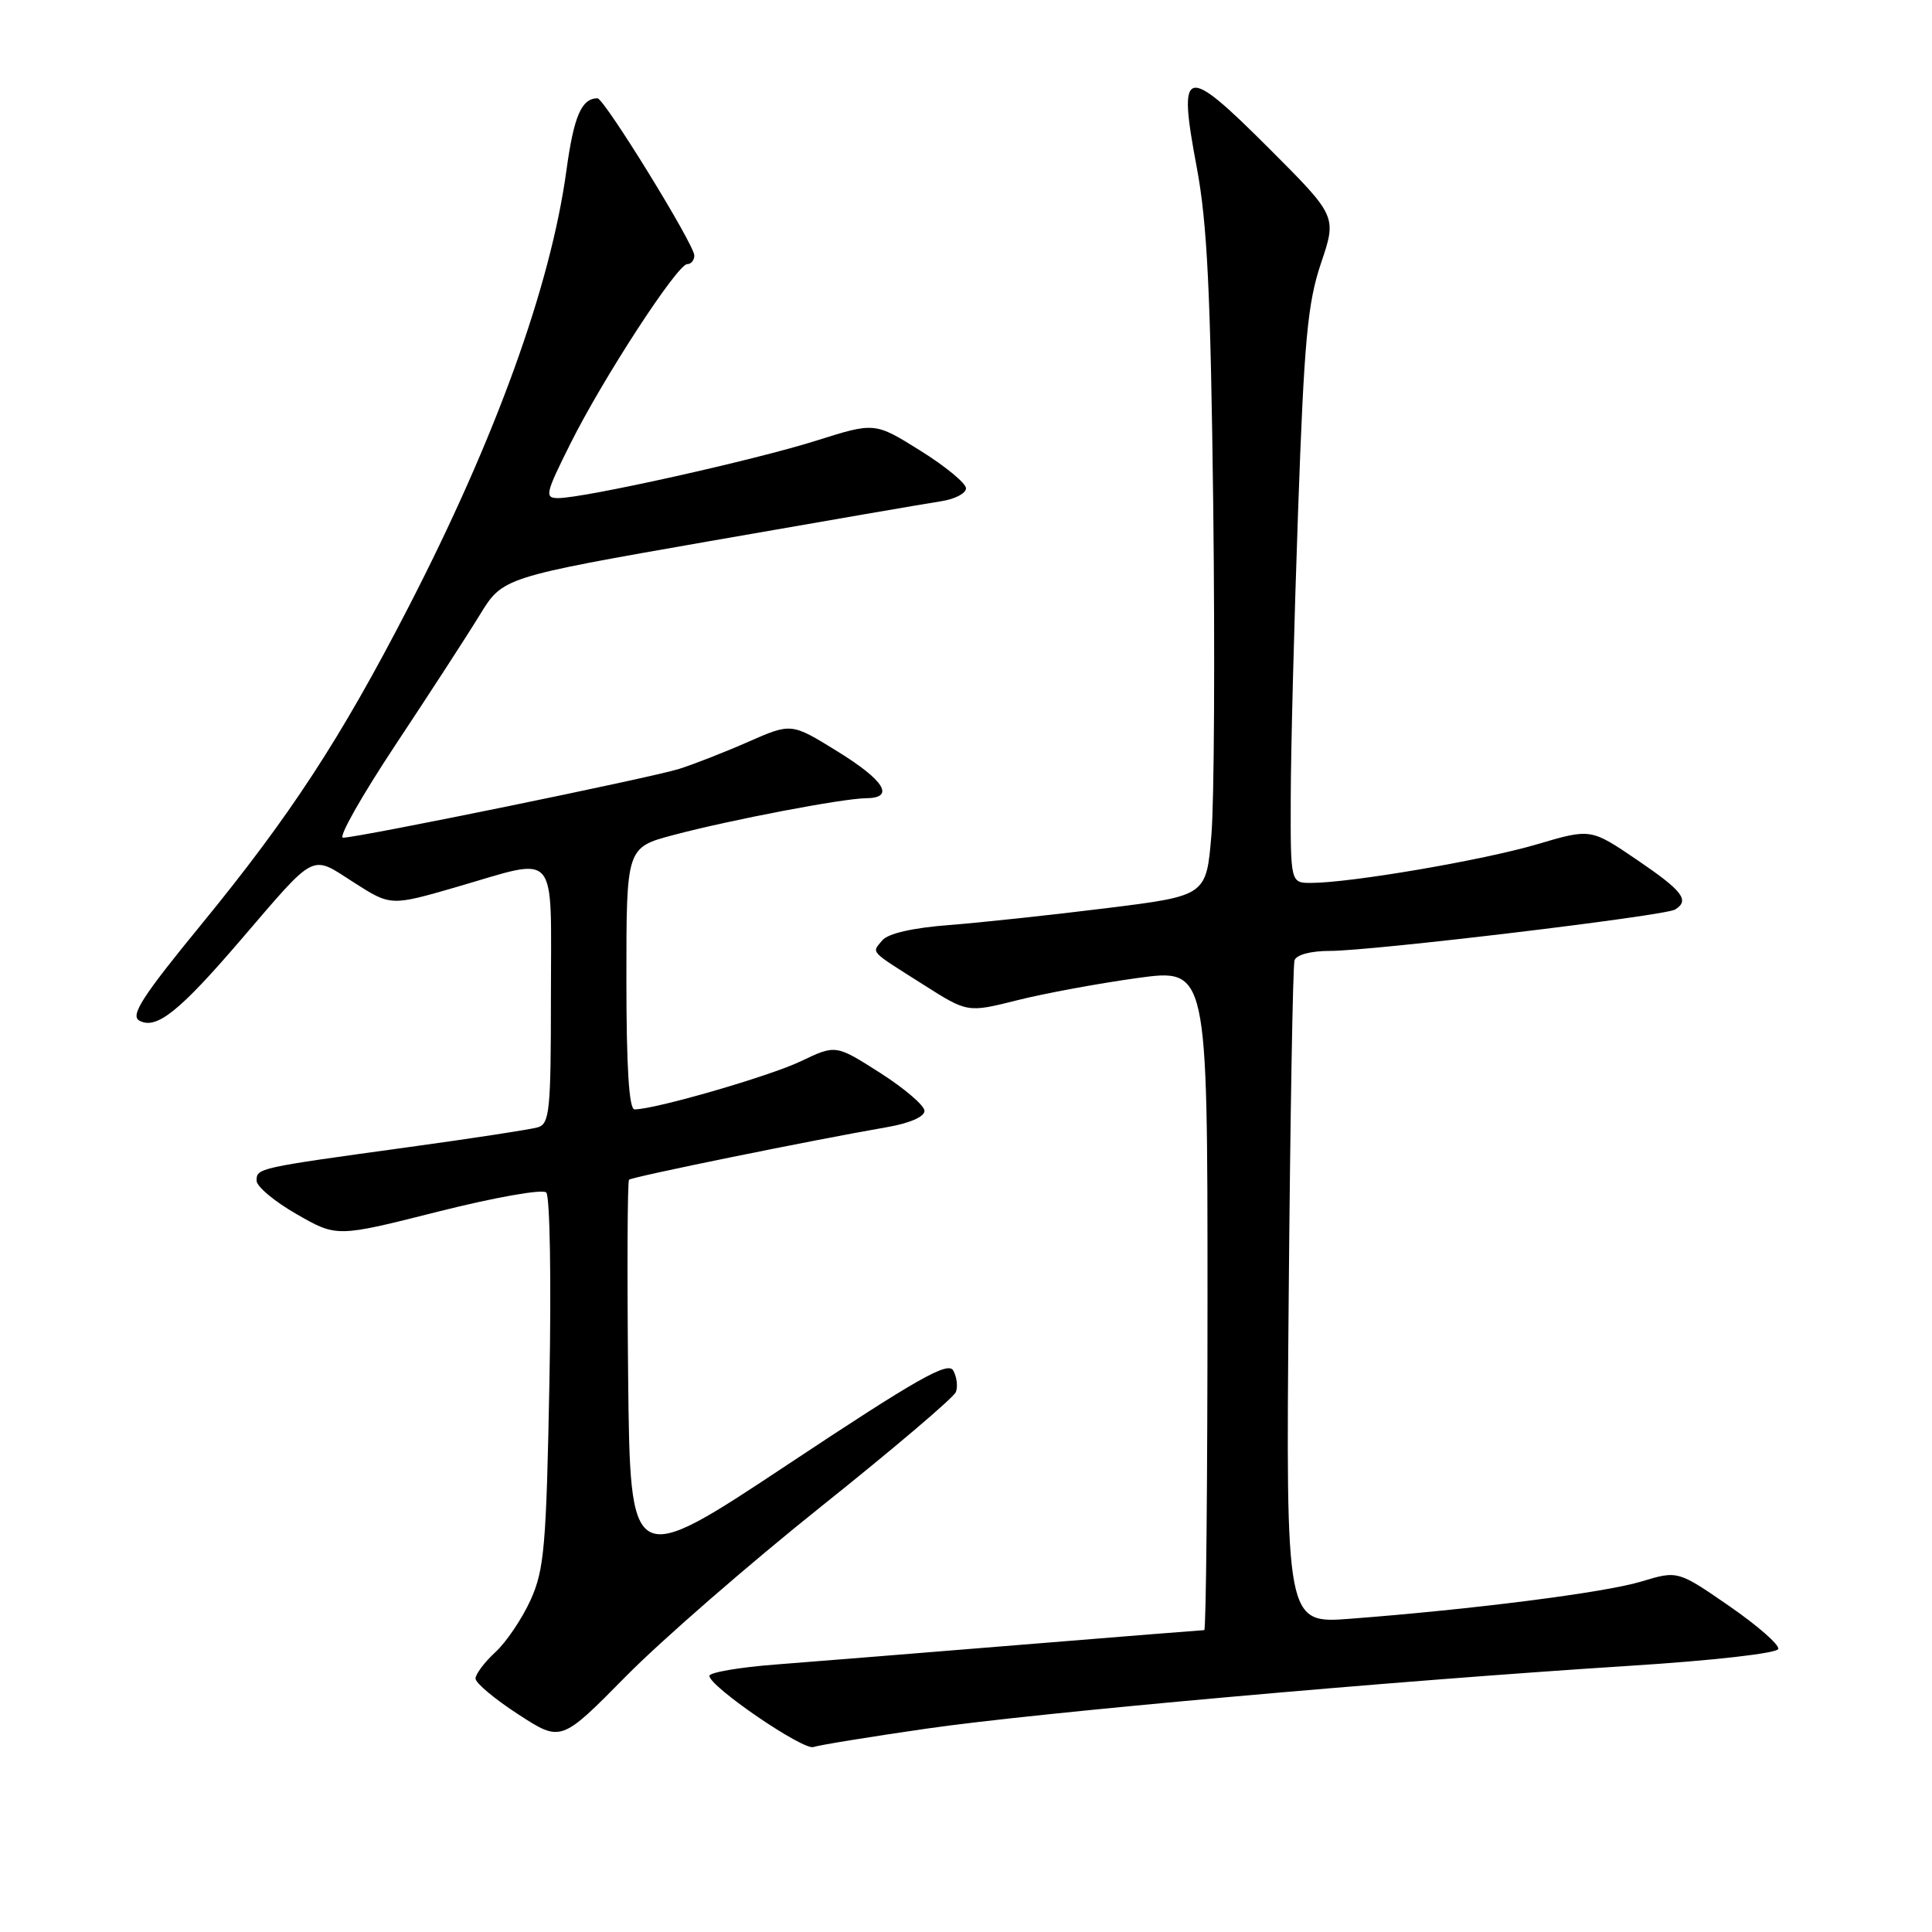 <?xml version="1.0" encoding="UTF-8" standalone="no"?>
<!DOCTYPE svg PUBLIC "-//W3C//DTD SVG 1.1//EN" "http://www.w3.org/Graphics/SVG/1.1/DTD/svg11.dtd" >
<svg xmlns="http://www.w3.org/2000/svg" xmlns:xlink="http://www.w3.org/1999/xlink" version="1.1" viewBox="0 0 256 256">
 <g >
 <path fill="currentColor"
d=" M 122.79 229.05 C 137.50 226.92 184.27 222.75 215.92 220.73 C 226.89 220.04 235.46 219.07 235.63 218.50 C 235.80 217.95 232.87 215.39 229.12 212.80 C 222.31 208.10 222.31 208.10 217.45 209.57 C 212.60 211.03 195.18 213.25 178.94 214.49 C 170.38 215.15 170.38 215.15 170.76 171.82 C 170.96 148.00 171.31 127.94 171.53 127.25 C 171.77 126.51 173.68 126.00 176.23 126.00 C 181.83 126.00 220.62 121.35 221.96 120.52 C 223.93 119.30 222.98 118.06 216.89 113.92 C 210.78 109.77 210.78 109.77 203.64 111.88 C 196.53 113.98 178.99 116.98 173.75 116.99 C 171.00 117.00 171.00 117.00 171.03 105.75 C 171.04 99.56 171.48 82.48 172.00 67.79 C 172.81 44.98 173.26 40.18 175.04 34.87 C 177.14 28.65 177.14 28.65 168.09 19.60 C 156.94 8.46 156.04 8.70 158.57 22.14 C 159.97 29.59 160.41 38.75 160.76 67.00 C 160.99 86.53 160.89 106.14 160.52 110.59 C 159.85 118.69 159.85 118.69 146.67 120.33 C 139.43 121.23 130.04 122.24 125.81 122.57 C 120.94 122.94 117.67 123.69 116.91 124.60 C 115.50 126.31 115.06 125.85 122.35 130.47 C 128.20 134.19 128.20 134.19 134.78 132.54 C 138.39 131.63 145.54 130.31 150.67 129.60 C 160.00 128.31 160.00 128.31 160.00 172.15 C 160.00 196.27 159.81 216.00 159.57 216.00 C 159.34 216.00 148.42 216.87 135.32 217.94 C 122.22 219.01 107.56 220.19 102.75 220.56 C 97.94 220.93 94.00 221.61 94.00 222.06 C 94.00 223.47 106.43 231.97 107.79 231.49 C 108.49 231.24 115.24 230.14 122.79 229.05 Z  M 108.82 199.61 C 118.35 192.00 126.38 185.18 126.66 184.45 C 126.94 183.72 126.78 182.44 126.31 181.60 C 125.62 180.36 121.54 182.67 104.48 193.99 C 83.50 207.91 83.50 207.91 83.23 182.30 C 83.09 168.22 83.14 156.53 83.35 156.32 C 83.73 155.94 107.70 151.06 117.50 149.36 C 120.49 148.85 122.50 147.98 122.50 147.20 C 122.50 146.49 119.85 144.22 116.62 142.16 C 110.74 138.41 110.74 138.41 106.12 140.62 C 101.96 142.61 86.80 147.00 84.08 147.00 C 83.35 147.00 83.00 141.44 83.00 129.65 C 83.00 112.30 83.00 112.30 89.25 110.64 C 96.86 108.62 111.67 105.80 114.75 105.77 C 118.64 105.74 117.22 103.42 110.93 99.54 C 104.86 95.79 104.86 95.79 99.18 98.28 C 96.06 99.66 91.92 101.27 90.00 101.88 C 86.26 103.06 47.45 111.00 45.45 111.00 C 44.79 111.00 47.91 105.49 52.37 98.75 C 56.84 92.01 61.88 84.25 63.56 81.50 C 66.62 76.50 66.62 76.50 94.06 71.70 C 109.15 69.06 122.96 66.68 124.75 66.41 C 126.54 66.13 128.00 65.37 128.00 64.70 C 128.00 64.04 125.28 61.79 121.96 59.72 C 115.91 55.94 115.91 55.94 108.15 58.39 C 100.01 60.97 77.39 66.00 73.97 66.00 C 72.13 66.00 72.25 65.45 75.60 58.75 C 79.93 50.08 89.75 35.00 91.06 35.00 C 91.58 35.00 92.00 34.48 92.00 33.85 C 92.00 32.40 80.04 12.99 79.16 13.02 C 77.04 13.06 76.04 15.39 75.05 22.61 C 72.95 37.94 65.67 58.06 54.10 80.50 C 45.15 97.86 38.45 108.11 26.72 122.44 C 18.89 131.99 17.24 134.55 18.45 135.23 C 20.69 136.48 23.71 134.09 31.87 124.58 C 42.01 112.77 41.12 113.23 46.87 116.92 C 51.77 120.06 51.77 120.06 60.50 117.53 C 74.16 113.57 73.00 112.23 73.00 131.93 C 73.00 147.20 72.83 148.92 71.25 149.38 C 70.29 149.66 62.53 150.85 54.00 152.02 C 34.08 154.76 34.00 154.78 34.00 156.45 C 34.00 157.22 36.39 159.22 39.32 160.89 C 44.63 163.94 44.63 163.94 58.07 160.54 C 65.58 158.65 71.89 157.53 72.38 158.01 C 72.87 158.48 73.06 169.74 72.80 183.18 C 72.39 204.90 72.12 207.98 70.31 212.00 C 69.19 214.47 67.09 217.59 65.64 218.92 C 64.19 220.26 63.01 221.83 63.01 222.42 C 63.02 223.02 65.57 225.15 68.69 227.17 C 74.34 230.84 74.34 230.84 82.92 222.14 C 87.64 217.35 99.30 207.21 108.82 199.61 Z "/>
</g>
</svg>